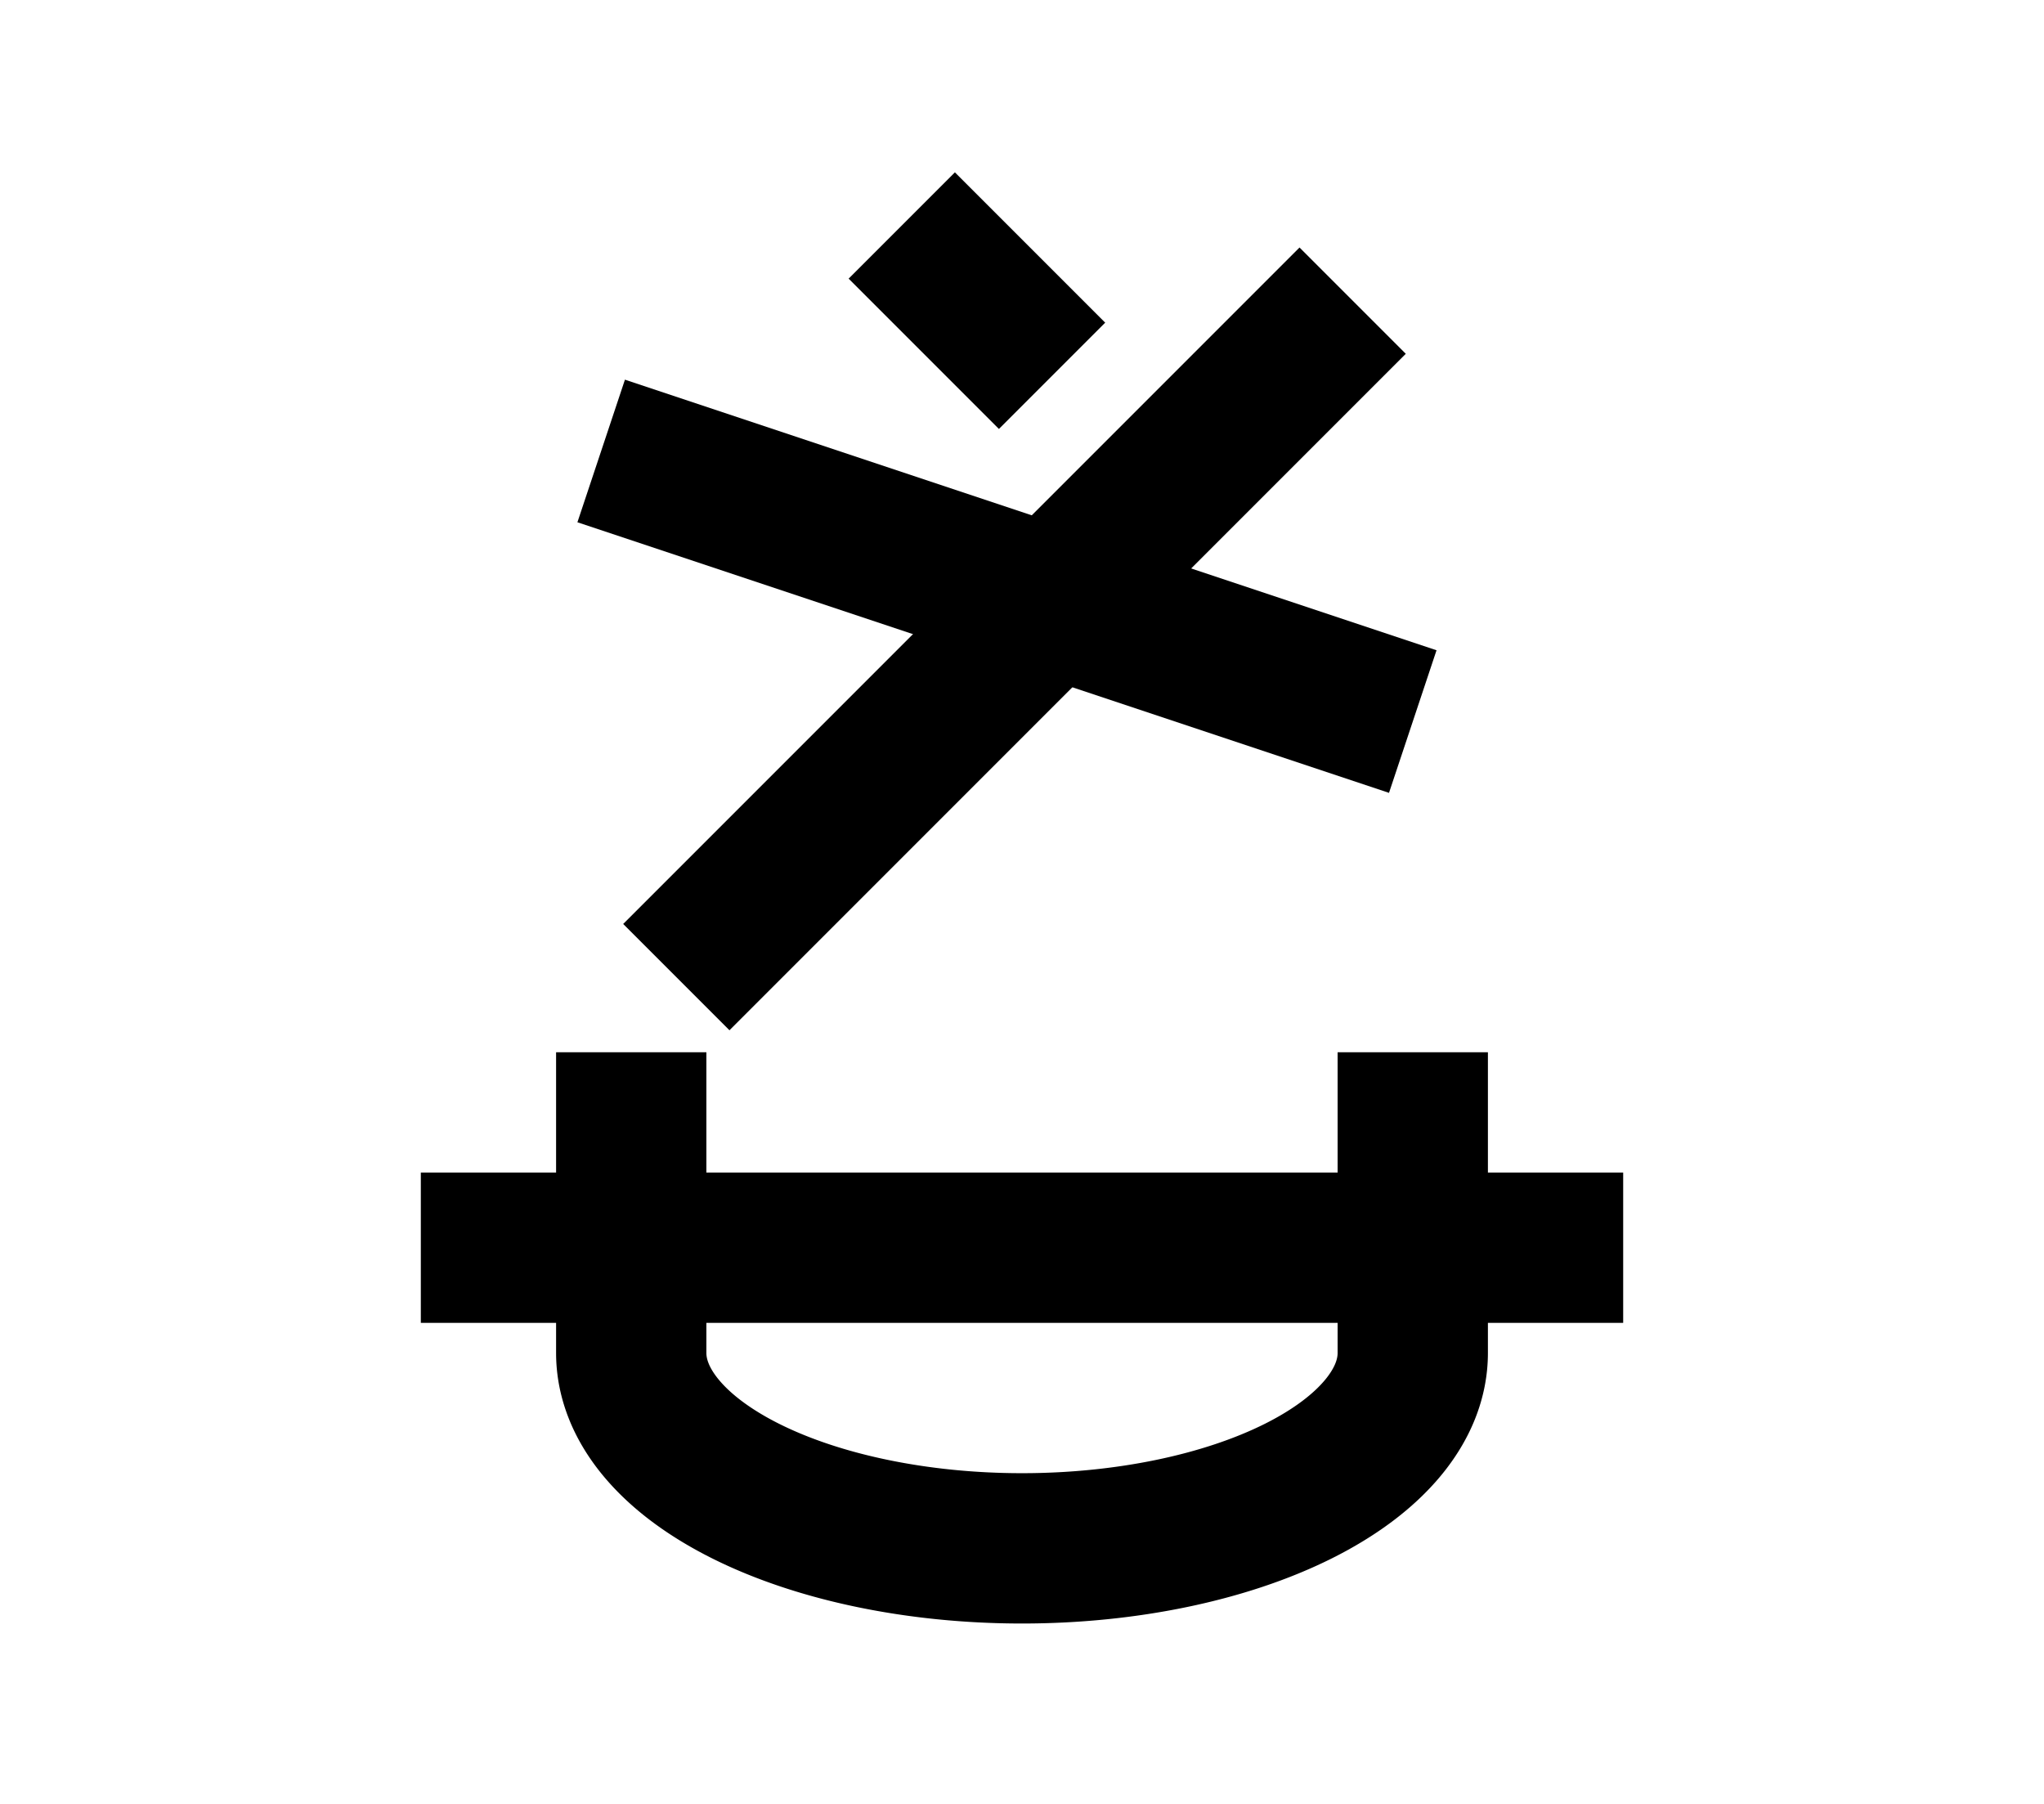 <?xml version="1.0" encoding="UTF-8"?>
<svg width="136mm" height="120mm" version="1.1" viewBox="0 0 136 120" xmlns="http://www.w3.org/2000/svg">
    <g stroke="#000" stroke-width="10" fill="none">
        <g id="glyph">
            <path d="m60 15l10 10"></path>
            <path d="m90 20 l-45 45"></path>
            <path d="m40 30 l54 18"></path>
            <path d="m28 83h80"></path>
            <path d="m42 70 0 20a26 13 0 0 0 52 0l0-20"></path>
        </g>
    </g>
</svg>